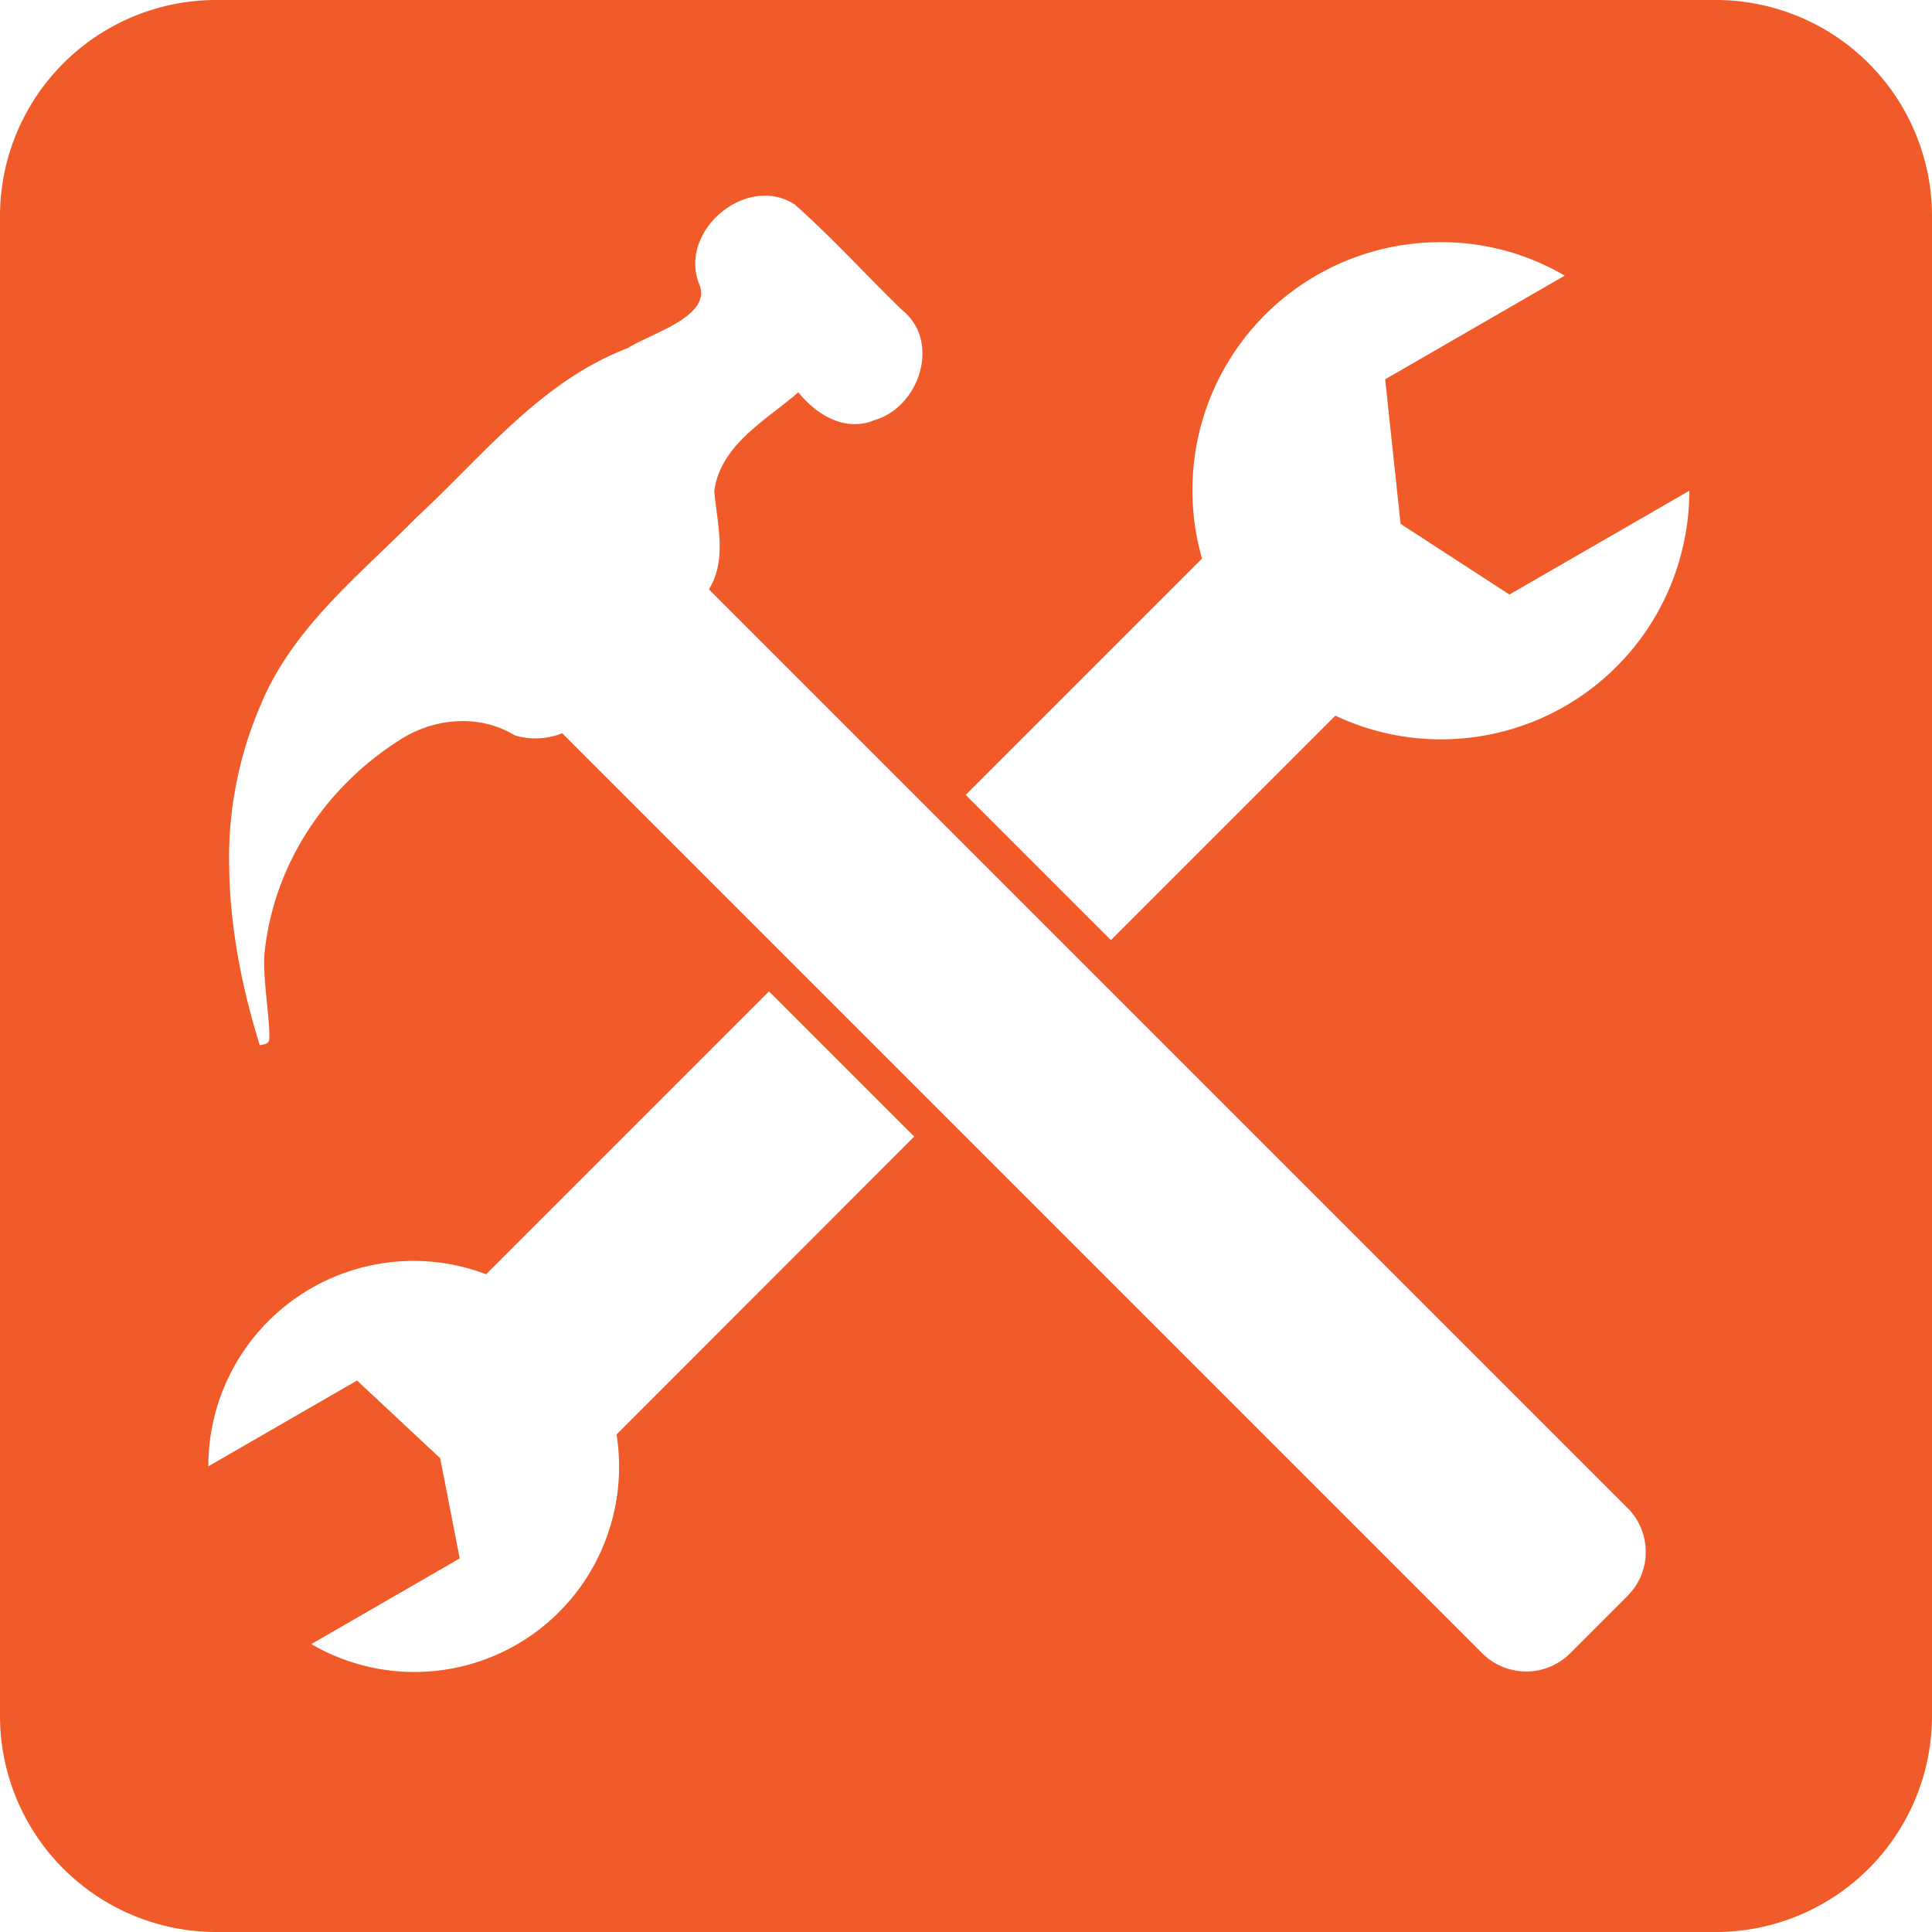 <svg id="Layer_1" data-name="Layer 1" xmlns="http://www.w3.org/2000/svg" viewBox="0 0 612 612">
  <title>Tooling</title>
  <path d="M543.5,0H68.5A68.5,68.5,0,0,0,0,68.5v475A68.5,68.5,0,0,0,68.5,612h475A68.5,68.5,0,0,0,612,543.5V68.5A68.5,68.5,0,0,0,543.5,0ZM193.92,481.34a64.78,64.78,0,0,1-95.3,39.46l47-27.14-6.18-31.73L113.1,437.31,66,464.48a65,65,0,0,1,81.87-62.83c2.07.58,4.11,1.25,6.11,2l89.61-89.61h0l46,46L195.3,454.41A64.92,64.92,0,0,1,193.92,481.34Zm321.6,24.23-18.11,18.11a19.68,19.68,0,0,1-27.9,0L178.09,232.26a22.47,22.47,0,0,1-15.13.63c-10.83-6.6-24.77-5.54-35.4.92-24.22,15-40.71,39.79-43.71,67.6-.85,7.9,1.9,22.63,1.42,28-.12,1.37-2.08,1.46-3,1.67-5.63-18.23-9.42-37.17-9.67-56.3a122.16,122.16,0,0,1,9.94-51.4c10.09-24.51,31.25-41.11,49.36-59.43,20.93-19.44,39.42-43.15,66.9-53.66,7.78-4.87,27.24-10.21,22.57-20.56-5.13-13.61,8-28,21.32-27.75h0a17.27,17.27,0,0,1,9,2.75c11.92,10.53,22.65,22.42,34.08,33.49,12.37,9.9,5.5,30.73-8.71,34.85-9.31,3.91-18.46-1.68-24.18-8.81-10.2,8.88-24.66,16.58-26.63,31.31.95,10.3,4.12,21.77-1.69,31.11l291,291A19.7,19.7,0,0,1,515.52,505.57Zm16.92-329.75A78.59,78.59,0,0,1,423,226.71L351.91,297.8l-46-46,74.86-74.86A78.55,78.55,0,0,1,453.39,76.77c1,0,2-.06,2.95-.06h0a77.3,77.3,0,0,1,39.32,10.6l-56.88,32.84,4.88,45.78,34.48,22.4,57-32.88A78.63,78.63,0,0,1,532.44,175.82Z" fill="#f15a29"/>
</svg>
